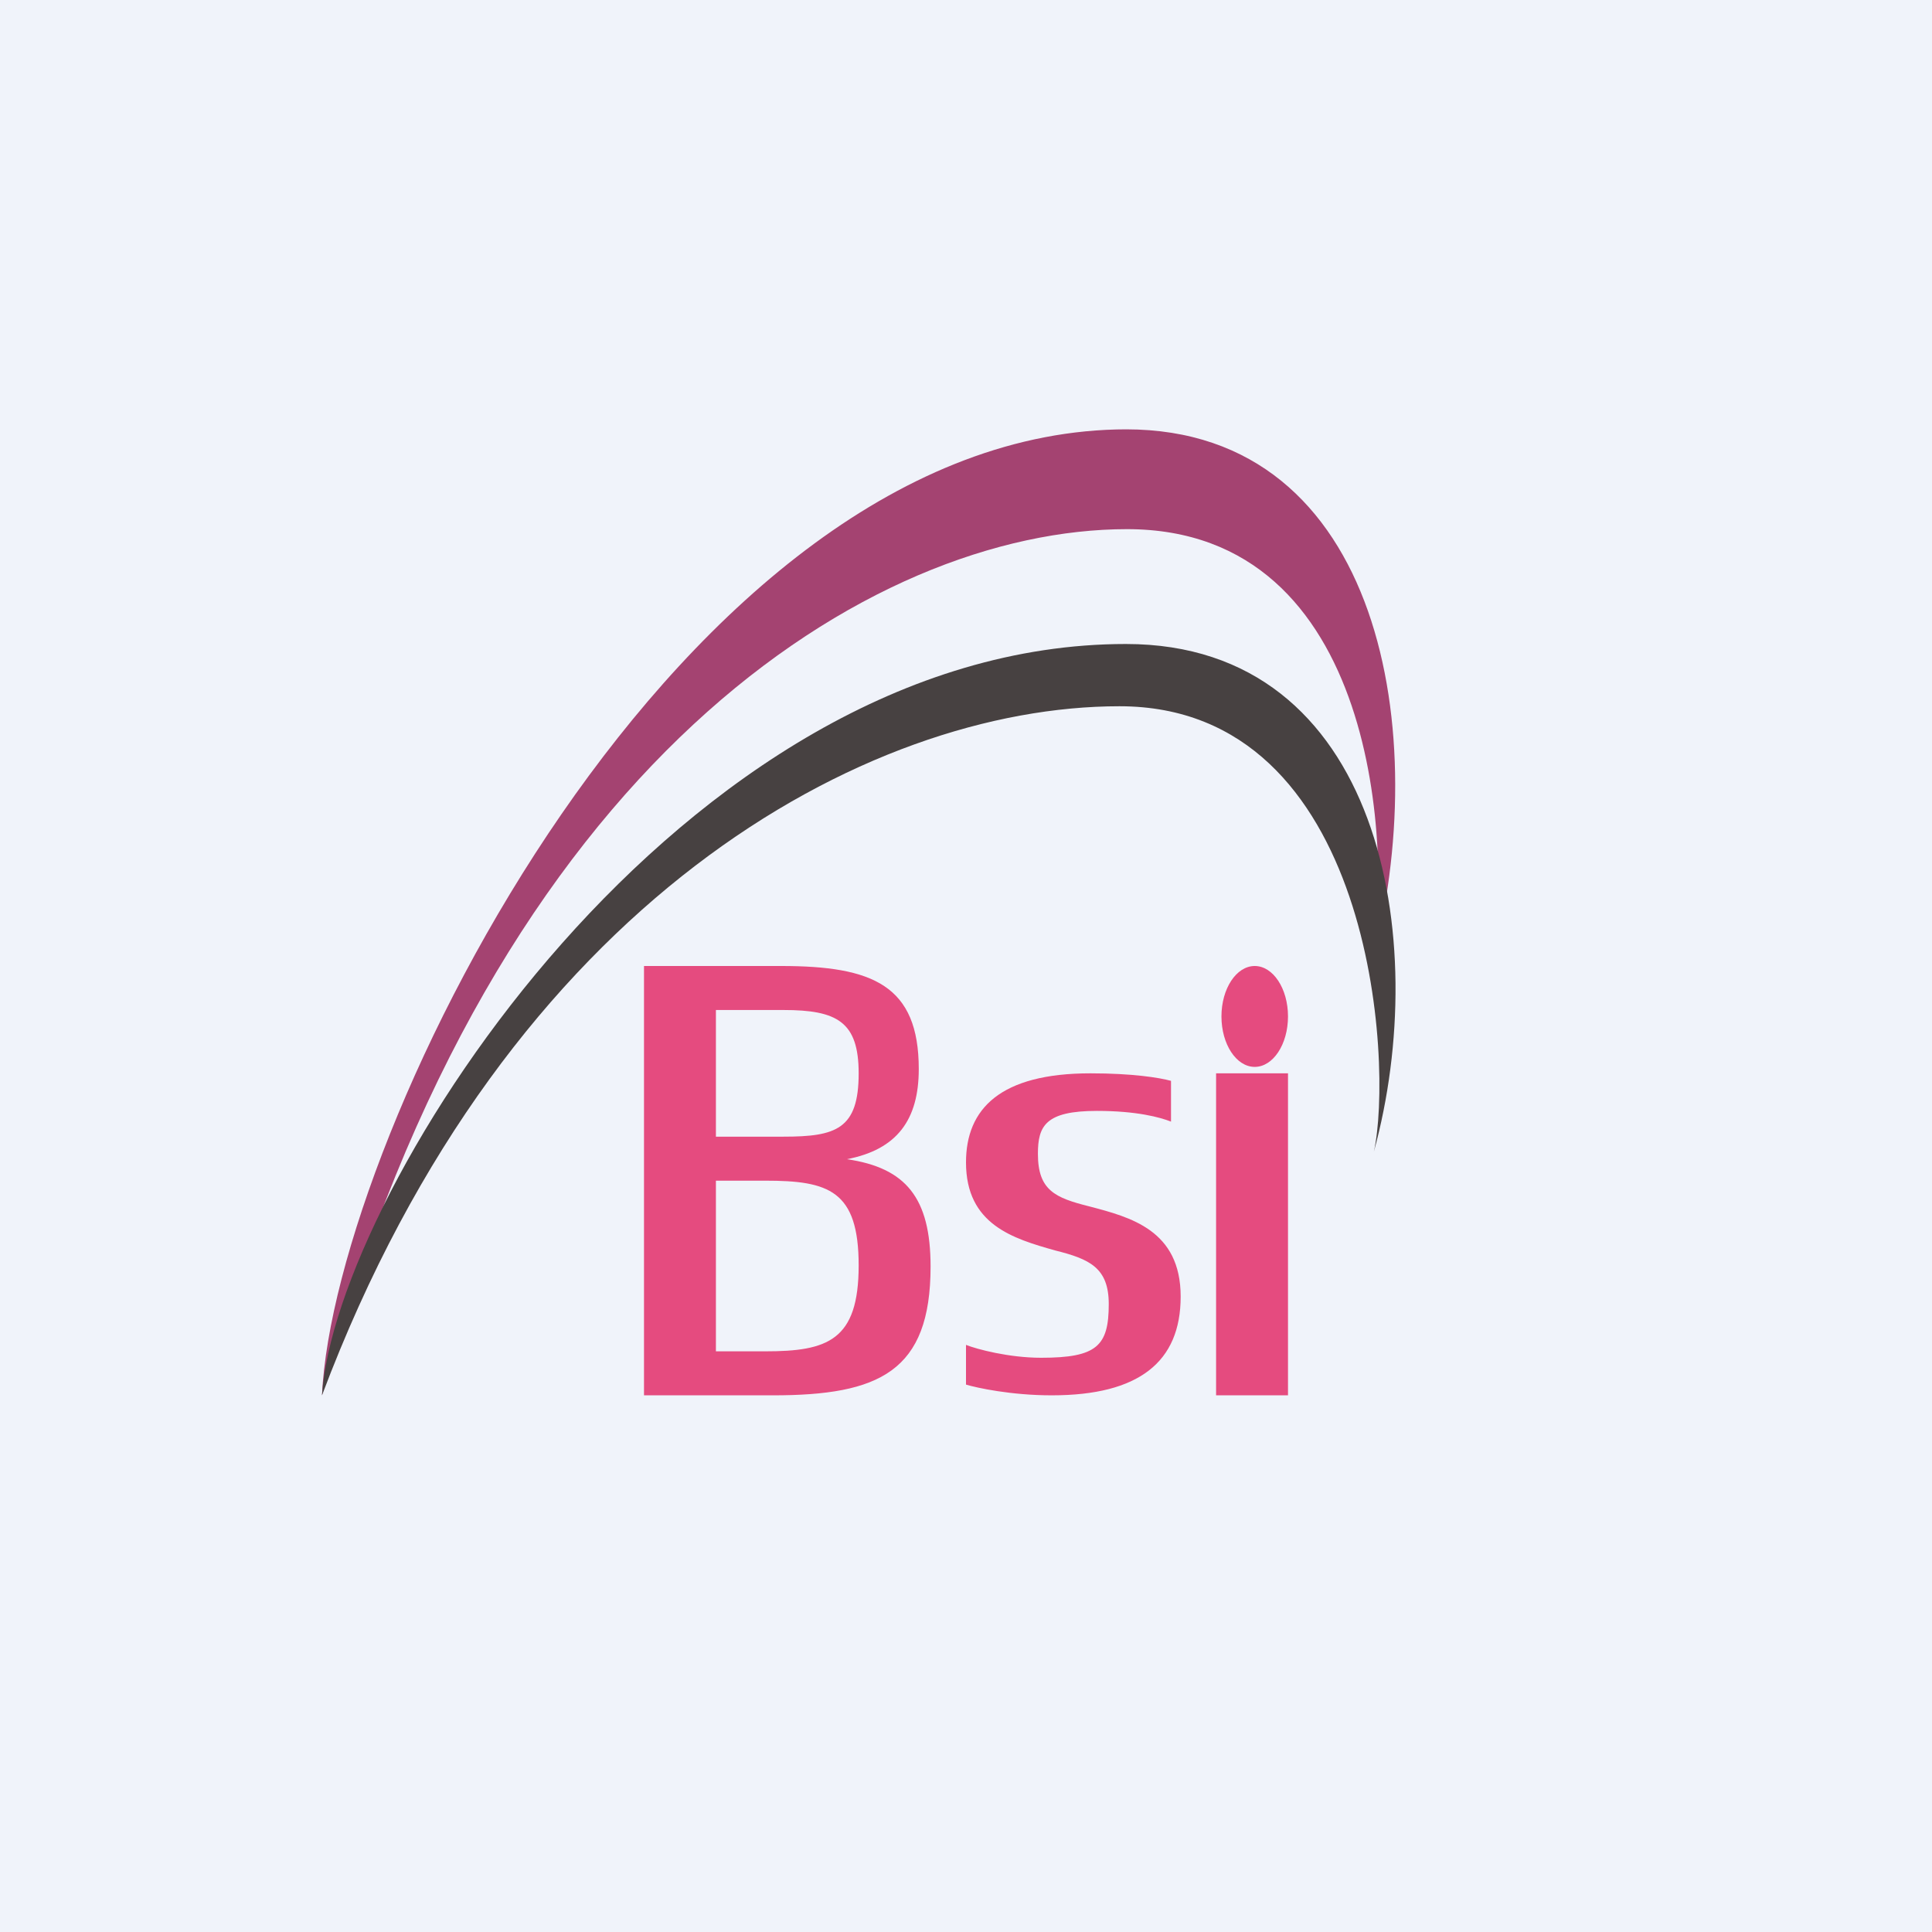 <!-- by TradingView --><svg width="18" height="18" viewBox="0 0 18 18" xmlns="http://www.w3.org/2000/svg"><path fill="#F0F3FA" d="M0 0h18v18H0z"/><path d="M10.5 4C6.34 4 3.11 10.56 3 13c1.6-5.91 5.13-8.07 7.5-8.07 2.35 0 2.47 3.03 2.28 4.06.57-2.14.1-4.99-2.29-4.99Z" fill="#A44371"/><path d="M10.49 6C6.35 6 3.12 11.1 3 13c1.73-4.6 5.07-6.42 7.43-6.42 2.37 0 2.55 3.34 2.37 4.15.54-1.97.07-4.73-2.31-4.73Z" fill="#474141"/><path d="M11.33 13v-3H12v3h-.67ZM9.8 13c-.38 0-.7-.07-.8-.1v-.37c.1.04.4.12.7.12.52 0 .63-.11.63-.5 0-.34-.18-.42-.5-.5-.39-.11-.83-.24-.83-.82 0-.5.32-.83 1.16-.83.39 0 .64.04.75.07v.38c-.1-.04-.32-.1-.69-.1-.48 0-.55.14-.55.4 0 .34.16.41.48.49.38.1.85.22.85.84 0 .61-.39.92-1.2.92ZM7.89 10.8c.55.08.78.36.78 1 0 .98-.48 1.2-1.47 1.2H6V9h1.28c.85 0 1.28.18 1.28.96 0 .47-.2.75-.67.84Zm-.6-1.39h-.62v1.18h.63c.49 0 .7-.07.7-.59 0-.48-.2-.59-.7-.59Zm-.16 3.18c.58 0 .87-.1.87-.8 0-.7-.28-.79-.87-.79h-.46v1.59h.46Z" fill="#E54B7F"/><ellipse cx="11.69" cy="9.47" rx=".31" ry=".47" fill="#E54B7F"/></svg>